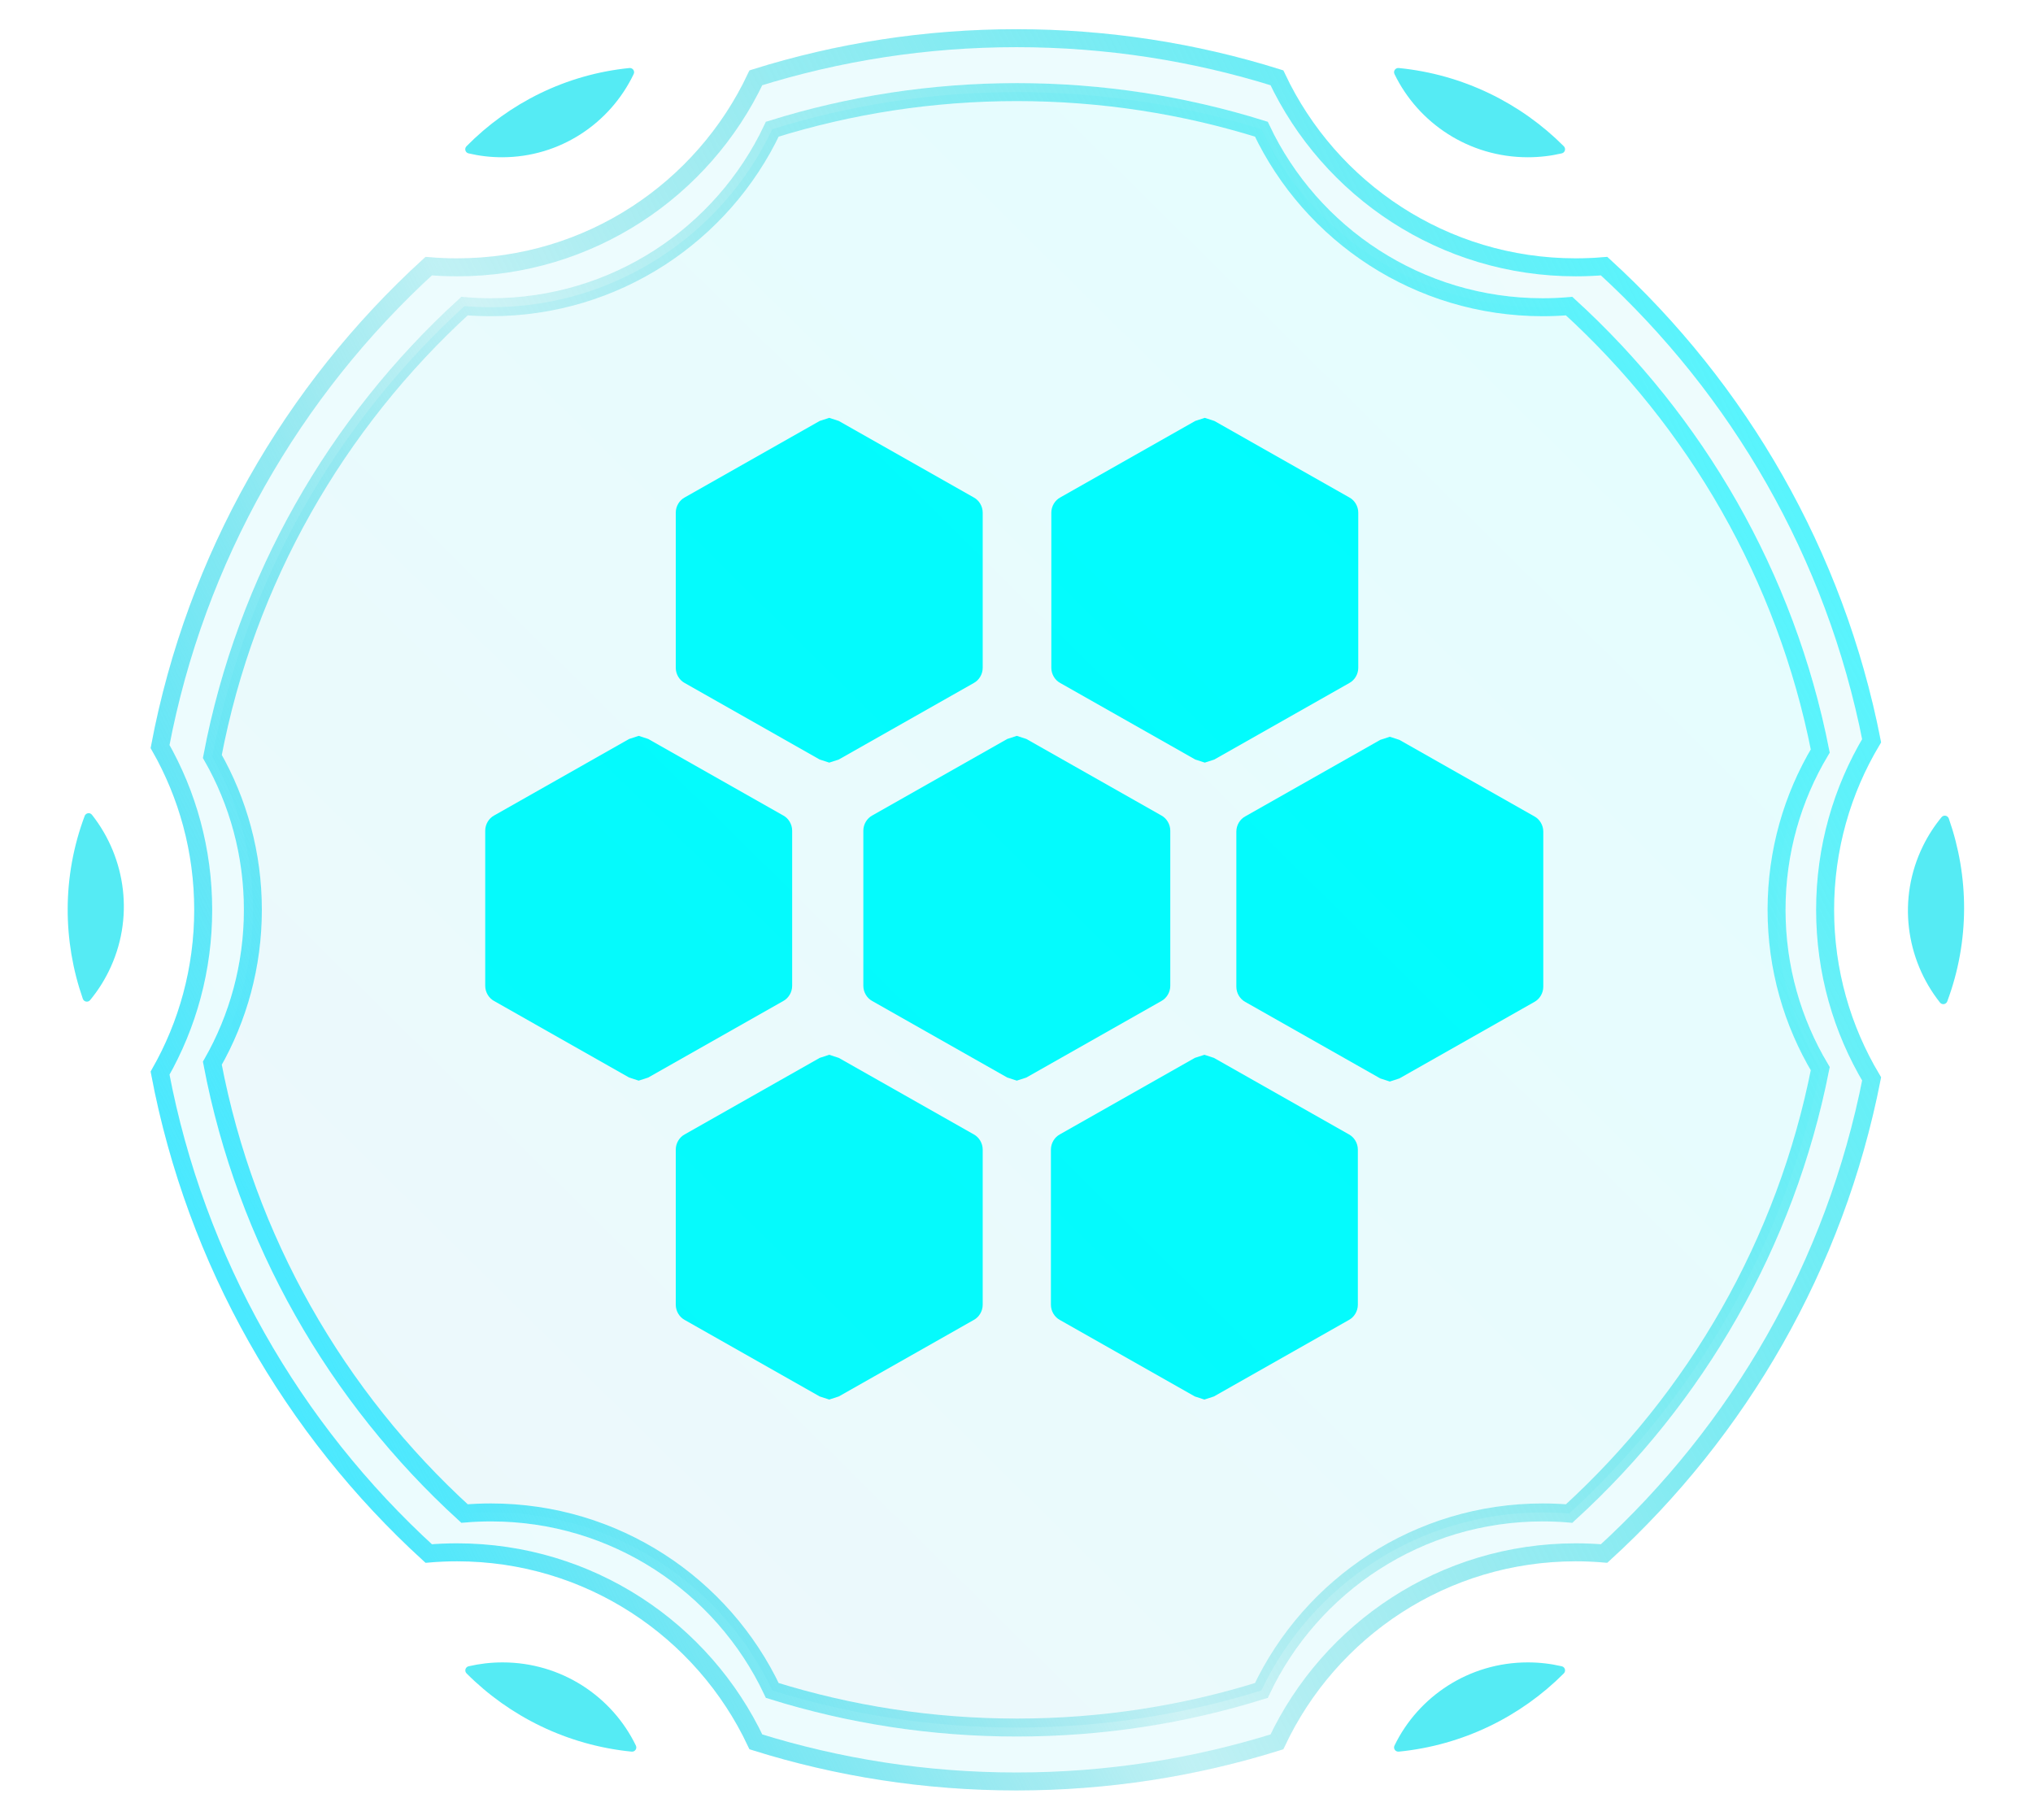 <svg width="905" height="810" viewBox="0 0 905 810" fill="none" xmlns="http://www.w3.org/2000/svg">
  <g filter="url(#filter0_d)">
    <path d="M300.821 511.732C300.821 508.816 302.491 506.207 304.768 504.979L364.887 470.908L369.138 469.526L373.389 470.908L433.508 504.979C435.785 506.207 437.455 508.816 437.455 511.732V580.795C437.455 583.711 435.785 586.32 433.508 587.548L373.389 621.619L369.138 623L364.887 621.619L304.768 587.548C302.491 586.32 300.821 583.711 300.821 580.795V511.732ZM467.819 511.732C467.819 508.816 469.489 506.207 471.766 504.979L531.885 470.908L536.136 469.526L540.387 470.908L600.506 504.979C602.784 506.207 604.454 508.816 604.454 511.732V580.795C604.454 583.711 602.784 586.32 600.506 587.548L540.387 621.619L536.136 623L531.885 621.619L471.766 587.548C469.489 586.32 467.819 583.711 467.819 580.795V511.732ZM384.32 369.769C384.32 366.853 385.99 364.244 388.267 363.016L448.386 328.945L452.637 327.563L456.888 328.945L517.007 363.016C519.285 364.244 520.955 366.853 520.955 369.769V438.832C520.955 441.748 519.285 444.357 517.007 445.585L456.888 479.656L452.637 481.037L448.386 479.656L388.267 445.585C385.99 444.357 384.32 441.748 384.32 438.832V369.769Z" fill="#00FFFF" />
    <path d="M550.365 370.168C550.365 367.252 552.035 364.643 554.312 363.415L614.432 329.344L618.683 327.963L622.933 329.344L683.053 363.415C685.33 364.643 687 367.252 687 370.168V439.231C687 442.147 685.33 444.756 683.053 445.984L622.933 480.055L618.683 481.437L614.432 480.055L554.312 445.984C552.035 444.756 550.365 442.147 550.365 439.231V370.168Z" fill="#00FFFF" />
    <path d="M216 369.769C216 366.853 217.67 364.244 219.947 363.016L280.067 328.945L284.317 327.563L288.568 328.945L348.688 363.016C350.965 364.244 352.635 366.853 352.635 369.769V438.832C352.635 441.748 350.965 444.357 348.688 445.585L288.568 479.656L284.317 481.037L280.067 479.656L219.947 445.585C217.67 444.357 216 441.748 216 438.832V369.769Z" fill="#00FFFF" />
    <path d="M300.821 228.205C300.821 225.289 302.491 222.68 304.768 221.452L364.887 187.381L369.138 186L373.389 187.381L433.508 221.452C435.785 222.68 437.455 225.289 437.455 228.205V297.268C437.455 300.184 435.785 302.793 433.508 304.021L373.389 338.092L369.138 339.474L364.887 338.092L304.768 304.021C302.491 302.793 300.821 300.184 300.821 297.268V228.205Z" fill="#00FFFF" />
    <path d="M468.003 228.205C468.003 225.289 469.673 222.68 471.95 221.452L532.07 187.381L536.321 186L540.571 187.381L600.691 221.452C602.968 222.68 604.638 225.289 604.638 228.205V297.268C604.638 300.184 602.968 302.793 600.691 304.021L540.571 338.092L536.321 339.474L532.07 338.092L471.95 304.021C469.673 302.793 468.003 300.184 468.003 297.268V228.205Z" fill="#00FFFF" />
  </g>
  <path fill-rule="evenodd" clip-rule="evenodd" d="M570.467 31.075C571.006 31.245 571.446 31.637 571.684 32.149C594.398 81.073 643.965 115 701.456 115C705.882 115 710.26 114.799 714.583 114.406C715.144 114.354 715.702 114.538 716.119 114.917C777.305 170.563 820.815 245.302 837.235 329.721C837.33 330.21 837.238 330.718 836.98 331.144C823.953 352.701 816.456 377.975 816.456 405C816.456 432.025 823.953 457.299 836.98 478.856C837.238 479.282 837.33 479.79 837.235 480.279C820.815 564.698 777.305 639.437 716.119 695.083C715.702 695.462 715.144 695.646 714.583 695.594C710.26 695.201 705.882 695 701.456 695C643.965 695 594.398 728.926 571.684 777.851C571.446 778.363 571.006 778.755 570.467 778.925C533.224 790.668 493.58 797 452.456 797C411.333 797 371.689 790.668 334.445 778.925C333.907 778.755 333.466 778.363 333.229 777.851C310.514 728.926 260.947 695 203.456 695C199.031 695 194.652 695.201 190.329 695.594C189.768 695.646 189.21 695.462 188.793 695.083C126.987 638.873 83.216 563.179 67.186 477.707C67.097 477.235 67.183 476.747 67.422 476.332C79.529 455.337 86.456 430.977 86.456 405C86.456 379.023 79.529 354.663 67.422 333.668C67.183 333.253 67.097 332.765 67.186 332.293C83.216 246.821 126.987 171.127 188.793 114.917C189.21 114.538 189.768 114.354 190.329 114.406C194.652 114.799 199.031 115 203.456 115C260.947 115 310.514 81.073 333.229 32.149C333.466 31.637 333.907 31.245 334.445 31.075C371.689 19.332 411.333 13 452.456 13C493.58 13 533.224 19.332 570.467 31.075ZM563.59 53.969C564.096 54.128 564.51 54.496 564.733 54.977C586.087 100.906 632.686 132.755 686.734 132.755C690.895 132.755 695.011 132.566 699.075 132.197C699.603 132.149 700.127 132.321 700.519 132.677C758.04 184.916 798.945 255.08 814.382 334.33C814.471 334.789 814.384 335.266 814.142 335.666C801.895 355.903 794.847 379.63 794.847 405C794.847 430.37 801.895 454.097 814.142 474.334C814.384 474.734 814.471 475.211 814.382 475.67C798.945 554.92 758.04 625.084 700.519 677.323C700.127 677.679 699.603 677.851 699.075 677.803C695.011 677.434 690.895 677.245 686.734 677.245C632.686 677.245 586.087 709.094 564.733 755.023C564.51 755.504 564.096 755.872 563.59 756.031C528.577 767.055 491.306 773 452.646 773C413.985 773 376.715 767.055 341.702 756.031C341.196 755.872 340.782 755.504 340.558 755.023C319.204 709.094 272.606 677.245 218.558 677.245C214.397 677.245 210.281 677.434 206.216 677.803C205.689 677.851 205.165 677.679 204.773 677.323C146.668 624.554 105.518 553.495 90.448 473.255C90.365 472.813 90.445 472.355 90.67 471.965C102.052 452.255 108.564 429.387 108.564 405C108.564 380.613 102.052 357.745 90.67 338.035C90.445 337.645 90.365 337.187 90.448 336.745C105.518 256.505 146.668 185.446 204.773 132.677C205.165 132.321 205.689 132.149 206.216 132.197C210.281 132.566 214.397 132.755 218.558 132.755C272.606 132.755 319.204 100.906 340.558 54.977C340.782 54.496 341.196 54.128 341.702 53.969C376.715 42.945 413.985 37 452.646 37C491.306 37 528.577 42.945 563.59 53.969Z" fill="url(#paint0_linear)" fill-opacity="0.1" />
  <path d="M452.456 17C492.859 17 531.811 23.174 568.427 34.627C591.938 84.484 642.662 119 701.456 119C705.706 119 709.914 118.82 714.074 118.466C774.12 173.321 816.858 246.79 833.162 329.733C820.011 351.752 812.456 377.5 812.456 405C812.456 432.5 820.011 458.248 833.162 480.267C816.858 563.21 774.12 636.679 714.074 691.534C709.914 691.18 705.706 691 701.456 691C642.662 691 591.938 725.516 568.427 775.373C531.811 786.826 492.859 793 452.456 793C412.054 793 373.101 786.826 336.485 775.373C312.974 725.516 262.25 691 203.456 691C199.206 691 194.998 691.18 190.838 691.534C130.172 636.112 87.173 561.689 71.254 477.692C83.475 456.25 90.456 431.434 90.456 405C90.456 378.566 83.475 353.75 71.254 332.308C87.173 248.311 130.172 173.888 190.838 118.466C194.998 118.82 199.206 119 203.456 119C262.25 119 312.974 84.484 336.485 34.627C373.101 23.174 412.054 17 452.456 17Z" stroke="url(#paint1_linear)" stroke-width="8" />
  <path d="M452.646 41C490.568 41 527.13 46.781 561.501 57.506C583.664 104.342 631.406 136.755 686.734 136.755C690.701 136.755 694.63 136.588 698.514 136.261C754.864 187.696 794.975 256.559 810.299 334.295C797.944 354.986 790.847 379.171 790.847 405C790.847 430.829 797.944 455.014 810.299 475.705C794.975 553.441 754.864 622.304 698.514 673.739C694.63 673.412 690.701 673.245 686.734 673.245C631.406 673.245 583.664 705.658 561.501 752.494C527.13 763.219 490.568 769 452.646 769C414.724 769 378.161 763.219 343.79 752.494C321.627 705.658 273.885 673.245 218.558 673.245C214.591 673.245 210.662 673.412 206.778 673.739C149.844 621.771 109.487 552.012 94.524 473.285C106.007 453.138 112.564 429.828 112.564 405C112.564 380.172 106.007 356.862 94.524 336.715C109.487 257.988 149.844 188.229 206.778 136.261C210.662 136.588 214.591 136.755 218.558 136.755C273.885 136.755 321.627 104.342 343.79 57.506C378.161 46.781 414.724 41 452.646 41Z" fill="url(#paint2_linear)" fill-opacity="0.1" stroke="url(#paint3_linear)" stroke-width="8" />
  <g filter="url(#filter1_f)">
    <path d="M280.172 30.282C281.656 30.132 282.728 31.626 282.085 32.972C271.605 54.877 249.304 70 223.487 70C218.351 70 213.354 69.402 208.562 68.27C207.111 67.928 206.621 66.157 207.668 65.095C226.573 45.906 251.914 33.123 280.172 30.282Z" fill="#56EBF4" />
  </g>
  <g filter="url(#filter2_f)">
    <path d="M281.158 779.721C282.646 779.869 283.717 778.368 283.065 777.023C272.449 755.12 249.864 740 223.718 740C218.515 740 213.454 740.599 208.599 741.73C207.139 742.071 206.648 743.855 207.708 744.916C226.86 764.106 252.532 776.885 281.158 779.721Z" fill="#56EBF4" />
  </g>
  <g filter="url(#filter3_f)">
    <path d="M622.674 30.279C621.186 30.131 620.115 31.632 620.767 32.977C631.383 54.88 653.968 70 680.114 70C685.317 70 690.378 69.401 695.233 68.27C696.693 67.929 697.184 66.145 696.125 65.084C676.972 45.895 651.3 33.115 622.674 30.279Z" fill="#56EBF4" />
  </g>
  <g filter="url(#filter4_f)">
    <path d="M622.674 779.721C621.186 779.869 620.115 778.368 620.767 777.023C631.383 755.12 653.968 740 680.114 740C685.317 740 690.378 740.599 695.233 741.73C696.693 742.071 697.184 743.855 696.125 744.916C676.972 764.106 651.3 776.885 622.674 779.721Z" fill="#56EBF4" />
  </g>
  <g filter="url(#filter5_f)">
    <path d="M866.842 445.737C866.322 447.134 864.508 447.439 863.583 446.269C848.336 426.989 844.527 399.999 856.035 376.569C858.33 371.899 861.108 367.624 864.28 363.775C865.228 362.625 867.032 362.966 867.525 364.372C876.547 390.101 876.868 418.816 866.842 445.737Z" fill="#56EBF4" />
  </g>
  <g filter="url(#filter6_f)">
    <path d="M37.683 363.227C38.205 361.83 40.019 361.529 40.942 362.7C56.158 382.005 59.924 409.001 48.378 432.411C46.077 437.078 43.292 441.349 40.113 445.193C39.163 446.341 37.36 445.998 36.869 444.591C27.888 418.847 27.613 390.132 37.683 363.227Z" fill="#56EBF4" />
  </g>
  <g filter="url(#filter7_d)">
    <path d="M275.324 30.87C279.016 30.344 281.67 34.06 279.814 37.294C268.591 56.842 247.569 70 223.487 70C220.038 70 216.652 69.73 213.349 69.21C209.667 68.631 208.44 64.236 211.162 61.689C228.513 45.457 250.705 34.376 275.324 30.87Z" fill="#56EBF4" fill-opacity="0.01" />
  </g>
  <g filter="url(#filter8_d)">
    <path d="M276.289 779.14C279.99 779.658 282.64 775.925 280.761 772.695C269.393 753.153 248.105 740 223.718 740C220.222 740 216.79 740.27 213.441 740.791C209.737 741.367 208.509 745.793 211.263 748.336C228.848 764.57 251.34 775.647 276.289 779.14Z" fill="#56EBF4" fill-opacity="0.01" />
  </g>
  <g filter="url(#filter9_d)">
    <path d="M627.543 30.86C623.842 30.342 621.192 34.075 623.071 37.305C634.439 56.847 655.727 70 680.114 70C683.61 70 687.042 69.73 690.391 69.209C694.095 68.633 695.323 64.207 692.569 61.664C674.984 45.43 652.492 34.353 627.543 30.86Z" fill="#56EBF4" fill-opacity="0.01" />
  </g>
  <g filter="url(#filter10_d)">
    <path d="M627.543 779.14C623.842 779.658 621.192 775.925 623.071 772.695C634.439 753.153 655.727 740 680.114 740C683.61 740 687.042 740.27 690.391 740.791C694.095 741.367 695.323 745.793 692.569 748.336C674.984 764.57 652.492 775.647 627.543 779.14Z" fill="#56EBF4" fill-opacity="0.01" />
  </g>
  <g filter="url(#filter11_d)">
    <path d="M868.452 441.129C867.295 444.672 862.79 445.419 860.7 442.332C847.898 423.422 845.291 398.444 856.035 376.569C857.586 373.412 859.358 370.435 861.324 367.649C863.471 364.605 867.955 365.441 869.045 369.002C876.095 392.035 876.276 417.176 868.452 441.129Z" fill="#56EBF4" fill-opacity="0.01" />
  </g>
  <g filter="url(#filter12_d)">
    <path d="M36.065 367.832C37.228 364.291 41.734 363.551 43.819 366.642C56.591 385.572 59.158 410.555 48.378 432.411C46.822 435.566 45.045 438.54 43.075 441.324C40.923 444.364 36.441 443.521 35.356 439.958C28.343 416.914 28.203 391.773 36.065 367.832Z" fill="#56EBF4" fill-opacity="0.01" />
  </g>
  <defs>
    <filter id="filter0_d" x="196" y="166" width="511" height="477" filterUnits="userSpaceOnUse" color-interpolation-filters="sRGB">
      <feFlood flood-opacity="0" result="BackgroundImageFix" />
      <feColorMatrix in="SourceAlpha" type="matrix" values="0 0 0 0 0 0 0 0 0 0 0 0 0 0 0 0 0 0 127 0" result="hardAlpha" />
      <feOffset />
      <feGaussianBlur stdDeviation="10" />
      <feComposite in2="hardAlpha" operator="out" />
      <feColorMatrix type="matrix" values="0 0 0 0 0 0 0 0 0 1 0 0 0 0 1 0 0 0 1 0" />
      <feBlend mode="normal" in2="BackgroundImageFix" result="effect1_dropShadow" />
      <feBlend mode="normal" in="SourceGraphic" in2="effect1_dropShadow" result="shape" />
    </filter>
    <filter id="filter1_f" x="205.108" y="28.271" width="79.168" height="43.729" filterUnits="userSpaceOnUse" color-interpolation-filters="sRGB">
      <feFlood flood-opacity="0" result="BackgroundImageFix" />
      <feBlend mode="normal" in="SourceGraphic" in2="BackgroundImageFix" result="shape" />
      <feGaussianBlur stdDeviation="1" result="effect1_foregroundBlur" />
    </filter>
    <filter id="filter2_f" x="205.139" y="738" width="80.121" height="43.731" filterUnits="userSpaceOnUse" color-interpolation-filters="sRGB">
      <feFlood flood-opacity="0" result="BackgroundImageFix" />
      <feBlend mode="normal" in="SourceGraphic" in2="BackgroundImageFix" result="shape" />
      <feGaussianBlur stdDeviation="1" result="effect1_foregroundBlur" />
    </filter>
    <filter id="filter3_f" x="618.572" y="28.269" width="80.121" height="43.731" filterUnits="userSpaceOnUse" color-interpolation-filters="sRGB">
      <feFlood flood-opacity="0" result="BackgroundImageFix" />
      <feBlend mode="normal" in="SourceGraphic" in2="BackgroundImageFix" result="shape" />
      <feGaussianBlur stdDeviation="1" result="effect1_foregroundBlur" />
    </filter>
    <filter id="filter4_f" x="618.572" y="738" width="80.121" height="43.731" filterUnits="userSpaceOnUse" color-interpolation-filters="sRGB">
      <feFlood flood-opacity="0" result="BackgroundImageFix" />
      <feBlend mode="normal" in="SourceGraphic" in2="BackgroundImageFix" result="shape" />
      <feGaussianBlur stdDeviation="1" result="effect1_foregroundBlur" />
    </filter>
    <filter id="filter5_f" x="847.329" y="361.083" width="28.998" height="87.909" filterUnits="userSpaceOnUse" color-interpolation-filters="sRGB">
      <feFlood flood-opacity="0" result="BackgroundImageFix" />
      <feBlend mode="normal" in="SourceGraphic" in2="BackgroundImageFix" result="shape" />
      <feGaussianBlur stdDeviation="1" result="effect1_foregroundBlur" />
    </filter>
    <filter id="filter6_f" x="28.13" y="359.976" width="29.001" height="87.907" filterUnits="userSpaceOnUse" color-interpolation-filters="sRGB">
      <feFlood flood-opacity="0" result="BackgroundImageFix" />
      <feBlend mode="normal" in="SourceGraphic" in2="BackgroundImageFix" result="shape" />
      <feGaussianBlur stdDeviation="1" result="effect1_foregroundBlur" />
    </filter>
    <filter id="filter7_d" x="179.687" y="0.82" width="130.734" height="99.18" filterUnits="userSpaceOnUse" color-interpolation-filters="sRGB">
      <feFlood flood-opacity="0" result="BackgroundImageFix" />
      <feColorMatrix in="SourceAlpha" type="matrix" values="0 0 0 0 0 0 0 0 0 0 0 0 0 0 0 0 0 0 127 0" result="hardAlpha" />
      <feOffset />
      <feGaussianBlur stdDeviation="15" />
      <feColorMatrix type="matrix" values="0 0 0 0 0.337 0 0 0 0 0.922 0 0 0 0 0.957 0 0 0 1 0" />
      <feBlend mode="normal" in2="BackgroundImageFix" result="effect1_dropShadow" />
      <feBlend mode="normal" in="SourceGraphic" in2="effect1_dropShadow" result="shape" />
    </filter>
    <filter id="filter8_d" x="179.765" y="710" width="131.616" height="99.188" filterUnits="userSpaceOnUse" color-interpolation-filters="sRGB">
      <feFlood flood-opacity="0" result="BackgroundImageFix" />
      <feColorMatrix in="SourceAlpha" type="matrix" values="0 0 0 0 0 0 0 0 0 0 0 0 0 0 0 0 0 0 127 0" result="hardAlpha" />
      <feOffset />
      <feGaussianBlur stdDeviation="15" />
      <feColorMatrix type="matrix" values="0 0 0 0 0.337 0 0 0 0 0.922 0 0 0 0 0.957 0 0 0 1 0" />
      <feBlend mode="normal" in2="BackgroundImageFix" result="effect1_dropShadow" />
      <feBlend mode="normal" in="SourceGraphic" in2="effect1_dropShadow" result="shape" />
    </filter>
    <filter id="filter9_d" x="592.451" y="0.812" width="131.616" height="99.188" filterUnits="userSpaceOnUse" color-interpolation-filters="sRGB">
      <feFlood flood-opacity="0" result="BackgroundImageFix" />
      <feColorMatrix in="SourceAlpha" type="matrix" values="0 0 0 0 0 0 0 0 0 0 0 0 0 0 0 0 0 0 127 0" result="hardAlpha" />
      <feOffset />
      <feGaussianBlur stdDeviation="15" />
      <feColorMatrix type="matrix" values="0 0 0 0 0.337 0 0 0 0 0.922 0 0 0 0 0.957 0 0 0 1 0" />
      <feBlend mode="normal" in2="BackgroundImageFix" result="effect1_dropShadow" />
      <feBlend mode="normal" in="SourceGraphic" in2="effect1_dropShadow" result="shape" />
    </filter>
    <filter id="filter10_d" x="592.451" y="710" width="131.616" height="99.188" filterUnits="userSpaceOnUse" color-interpolation-filters="sRGB">
      <feFlood flood-opacity="0" result="BackgroundImageFix" />
      <feColorMatrix in="SourceAlpha" type="matrix" values="0 0 0 0 0 0 0 0 0 0 0 0 0 0 0 0 0 0 127 0" result="hardAlpha" />
      <feOffset />
      <feGaussianBlur stdDeviation="15" />
      <feColorMatrix type="matrix" values="0 0 0 0 0.337 0 0 0 0 0.922 0 0 0 0 0.957 0 0 0 1 0" />
      <feBlend mode="normal" in2="BackgroundImageFix" result="effect1_dropShadow" />
      <feBlend mode="normal" in="SourceGraphic" in2="effect1_dropShadow" result="shape" />
    </filter>
    <filter id="filter11_d" x="819.329" y="335.781" width="84.999" height="138.489" filterUnits="userSpaceOnUse" color-interpolation-filters="sRGB">
      <feFlood flood-opacity="0" result="BackgroundImageFix" />
      <feColorMatrix in="SourceAlpha" type="matrix" values="0 0 0 0 0 0 0 0 0 0 0 0 0 0 0 0 0 0 127 0" result="hardAlpha" />
      <feOffset />
      <feGaussianBlur stdDeviation="15" />
      <feColorMatrix type="matrix" values="0 0 0 0 0.337 0 0 0 0 0.922 0 0 0 0 0.957 0 0 0 1 0" />
      <feBlend mode="normal" in2="BackgroundImageFix" result="effect1_dropShadow" />
      <feBlend mode="normal" in="SourceGraphic" in2="effect1_dropShadow" result="shape" />
    </filter>
    <filter id="filter12_d" x="0.13" y="334.698" width="85.001" height="138.488" filterUnits="userSpaceOnUse" color-interpolation-filters="sRGB">
      <feFlood flood-opacity="0" result="BackgroundImageFix" />
      <feColorMatrix in="SourceAlpha" type="matrix" values="0 0 0 0 0 0 0 0 0 0 0 0 0 0 0 0 0 0 127 0" result="hardAlpha" />
      <feOffset />
      <feGaussianBlur stdDeviation="15" />
      <feColorMatrix type="matrix" values="0 0 0 0 0.337 0 0 0 0 0.922 0 0 0 0 0.957 0 0 0 1 0" />
      <feBlend mode="normal" in2="BackgroundImageFix" result="effect1_dropShadow" />
      <feBlend mode="normal" in="SourceGraphic" in2="effect1_dropShadow" result="shape" />
    </filter>
    <linearGradient id="paint0_linear" x1="797.916" y1="217.5" x2="120.416" y2="612" gradientUnits="userSpaceOnUse">
      <stop stop-color="#56EBF4" />
      <stop offset="1" stop-color="#4AE9FF" />
    </linearGradient>
    <linearGradient id="paint1_linear" x1="810.956" y1="251" x2="115.956" y2="600" gradientUnits="userSpaceOnUse">
      <stop stop-color="#59F4FD" />
      <stop offset="0.63" stop-color="#33CDD7" stop-opacity="0.24" />
      <stop offset="1" stop-color="#4AE9FF" />
    </linearGradient>
    <linearGradient id="paint2_linear" x1="717.597" y1="153.045" x2="206.374" y2="670.408" gradientUnits="userSpaceOnUse">
      <stop stop-color="#00F1FF" />
      <stop offset="1" stop-color="#49C5E0" />
    </linearGradient>
    <linearGradient id="paint3_linear" x1="789.676" y1="260.429" x2="136.673" y2="588.807" gradientUnits="userSpaceOnUse">
      <stop stop-color="#59F4FD" />
      <stop offset="0.63" stop-color="#33CDD7" stop-opacity="0.24" />
      <stop offset="1" stop-color="#4AE9FF" />
    </linearGradient>
  </defs>
</svg>
